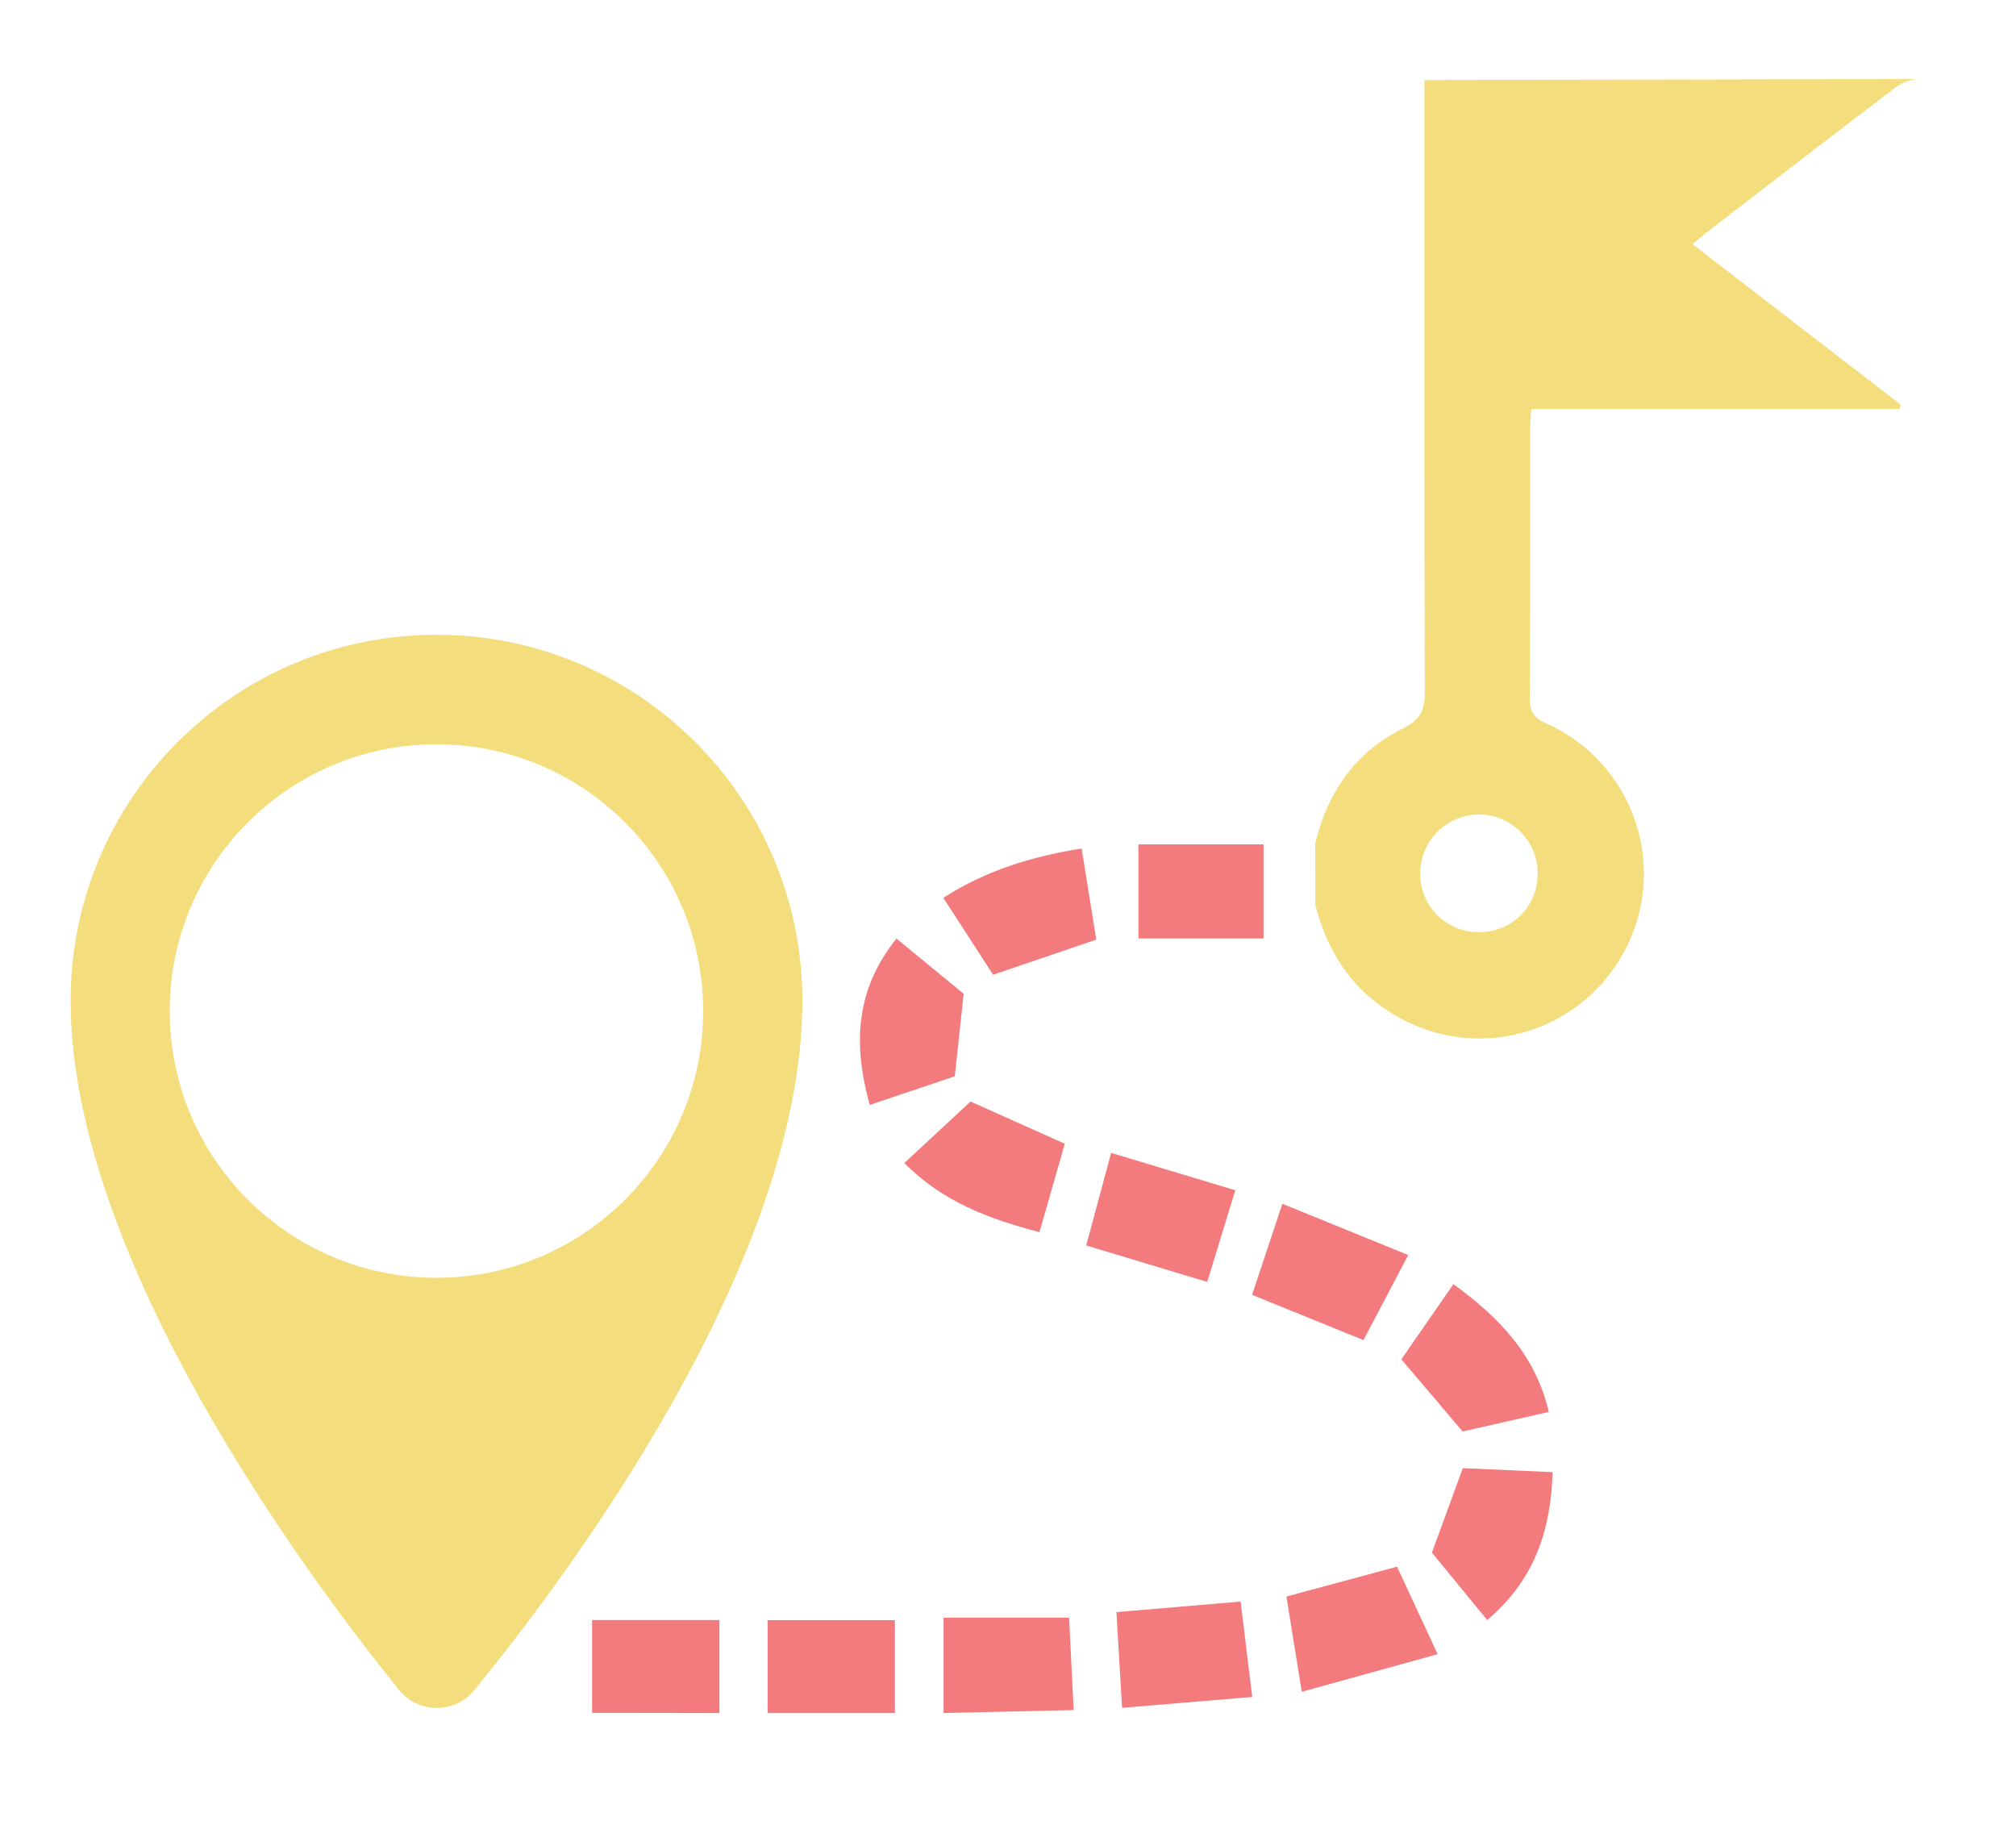 <?xml version="1.0" encoding="utf-8"?>
<!-- Generator: Adobe Illustrator 24.2.1, SVG Export Plug-In . SVG Version: 6.00 Build 0)  -->
<svg version="1.1" id="Layer_1" xmlns="http://www.w3.org/2000/svg" xmlns:xlink="http://www.w3.org/1999/xlink" x="0px" y="0px"
	 viewBox="0 0 225 206" style="enable-background:new 0 0 225 206;" xml:space="preserve">
<style type="text/css">
	.st0{fill:#F4DD7C;}
	.st1{fill:#F37B7D;}
</style>
<g>
	<g>
		<g>
			<g>
				<g>
					<g>
						<g>
							<path class="st0" d="M7.88,111.68c0,28.64,26.23,64,36.65,76.91c2.16,2.68,6.23,2.69,8.41,0.03
								c10.44-12.78,36.61-47.72,36.61-76.94c0-22.55-18.28-40.84-40.84-40.84C26.16,70.84,7.88,89.12,7.88,111.68z M18.94,112.83
								c0-16.44,13.33-29.77,29.77-29.77s29.77,13.33,29.77,29.77S65.15,142.6,48.71,142.6S18.94,129.27,18.94,112.83z"/>
						</g>
					</g>
				</g>
				<g>
					<g>
						<g>
							<path class="st0" d="M191.17,25.4c6.79-5.23,13.57-10.47,20.4-15.65c0.7-0.53,1.69-0.93,2.55-0.93l-55.14,0.11
								c0,0.74,0,1.46,0,2.17c0,22.04-0.02,44.09,0.04,66.13c0,1.96-0.44,3.06-2.39,4.03c-5.3,2.62-8.45,7.08-9.84,12.86l0.01,6.84
								c1.41,5.65,4.51,10.03,9.66,12.77c9.26,4.92,20.61,1.16,25.17-8.23c4.5-9.28,0.47-20.49-9.01-24.74
								c-1.4-0.63-1.9-1.31-1.89-2.84c0.07-10.14,0.04-20.28,0.05-30.42c0-0.53,0.07-1.06,0.13-1.87c13.75,0,27.43,0,41.11,0
								c0.04-0.15,0.09-0.3,0.13-0.46c-7.68-5.91-15.35-11.83-23.26-17.93C189.73,26.55,190.44,25.96,191.17,25.4z M171.62,97.54
								c-0.04,3.71-2.93,6.53-6.66,6.49c-3.58-0.04-6.46-2.93-6.46-6.5c0-3.67,2.91-6.61,6.57-6.63
								C168.7,90.89,171.66,93.89,171.62,97.54z"/>
						</g>
					</g>
				</g>
				<g>
					<g>
						<path class="st1" d="M66.08,191.15c0-3.44,0-6.82,0-10.36c4.76,0,9.36,0,14.21,0c0,3.38,0,6.8,0,10.38L66.08,191.15z"/>
					</g>
					<g>
						<path class="st1" d="M85.67,191.17c0-3.42,0-6.8,0-10.36c4.76,0,9.35,0,14.21,0c0,3.37,0,6.8,0,10.36H85.67z"/>
					</g>
					<g>
						<path class="st1" d="M105.31,191.17c0-3.47,0-6.91,0-10.64c4.68,0,9.2,0,14.01,0c0.16,3.22,0.33,6.64,0.51,10.31
							L105.31,191.17z"/>
					</g>
					<g>
						<path class="st1" d="M137.87,132.83c-4.71-1.41-9.16-2.75-13.86-4.17c-0.93,3.46-1.82,6.76-2.78,10.33
							c4.53,1.37,8.91,2.69,13.5,4.07C135.78,139.64,136.78,136.37,137.87,132.83z"/>
					</g>
					<g>
						<path class="st1" d="M124.6,179.91c0.21,3.58,0.41,6.94,0.63,10.68c4.87-0.41,9.6-0.8,14.53-1.21
							c-0.45-3.71-0.87-7.1-1.3-10.65C133.81,179.13,129.38,179.51,124.6,179.91z"/>
					</g>
					<g>
						<path class="st1" d="M105.28,100.19c1.98,3.07,3.82,5.9,5.56,8.59c3.88-1.32,7.57-2.58,11.51-3.92
							c-0.52-3.23-1.06-6.62-1.63-10.17C115.16,95.58,110.1,97.12,105.28,100.19z"/>
					</g>
					<g>
						<path class="st1" d="M143.12,134.34c-1.21,3.63-2.28,6.83-3.38,10.16c4.11,1.67,8.15,3.31,12.43,5.05
							c1.57-2.97,3.19-6.05,5-9.49C152.44,138.13,147.9,136.29,143.12,134.34z"/>
					</g>
					<g>
						<path class="st1" d="M100.93,129.79c4.24,4.3,9.39,6.22,15.08,7.72c0.97-3.37,1.91-6.65,2.83-9.87
							c-3.48-1.56-6.84-3.07-10.52-4.71C106.13,124.96,103.61,127.3,100.93,129.79z"/>
					</g>
					<g>
						<path class="st1" d="M162.21,143.31c-2.08,3-4,5.78-5.81,8.39c2.21,2.6,4.36,5.13,6.84,8.05c2.69-0.61,6.03-1.37,9.62-2.18
							C171.36,151.2,167.33,147.03,162.21,143.31z"/>
					</g>
					<g>
						<path class="st1" d="M145.29,188.8c5.22-1.45,10.08-2.79,15.16-4.2c-1.69-3.63-3.13-6.74-4.53-9.76
							c-4.18,1.13-8.15,2.2-12.35,3.33C144.11,181.52,144.66,184.91,145.29,188.8z"/>
					</g>
					<g>
						<path class="st1" d="M100.05,104.74c-4.61,5.77-4.85,11.85-2.98,18.57c3.44-1.16,6.69-2.25,9.49-3.2
							c0.33-3.08,0.63-5.83,0.99-9.21C105.52,109.24,102.87,107.06,100.05,104.74z"/>
					</g>
					<g>
						<path class="st1" d="M159.81,173.27c1.76,2.15,3.94,4.81,6.17,7.52c5.19-4.37,7.12-9.91,7.3-16.5
							c-3.58-0.16-7-0.32-10.02-0.45C162.1,166.99,161.06,169.85,159.81,173.27z"/>
					</g>
					<g>
						<path class="st1" d="M141.02,94.23c-4.75,0-9.27,0-13.96,0c0,3.5,0,6.92,0,10.5c4.63,0,9.21,0,13.96,0
							C141.02,101.27,141.02,97.86,141.02,94.23z"/>
					</g>
				</g>
			</g>
		</g>
	</g>
</g>
</svg>
